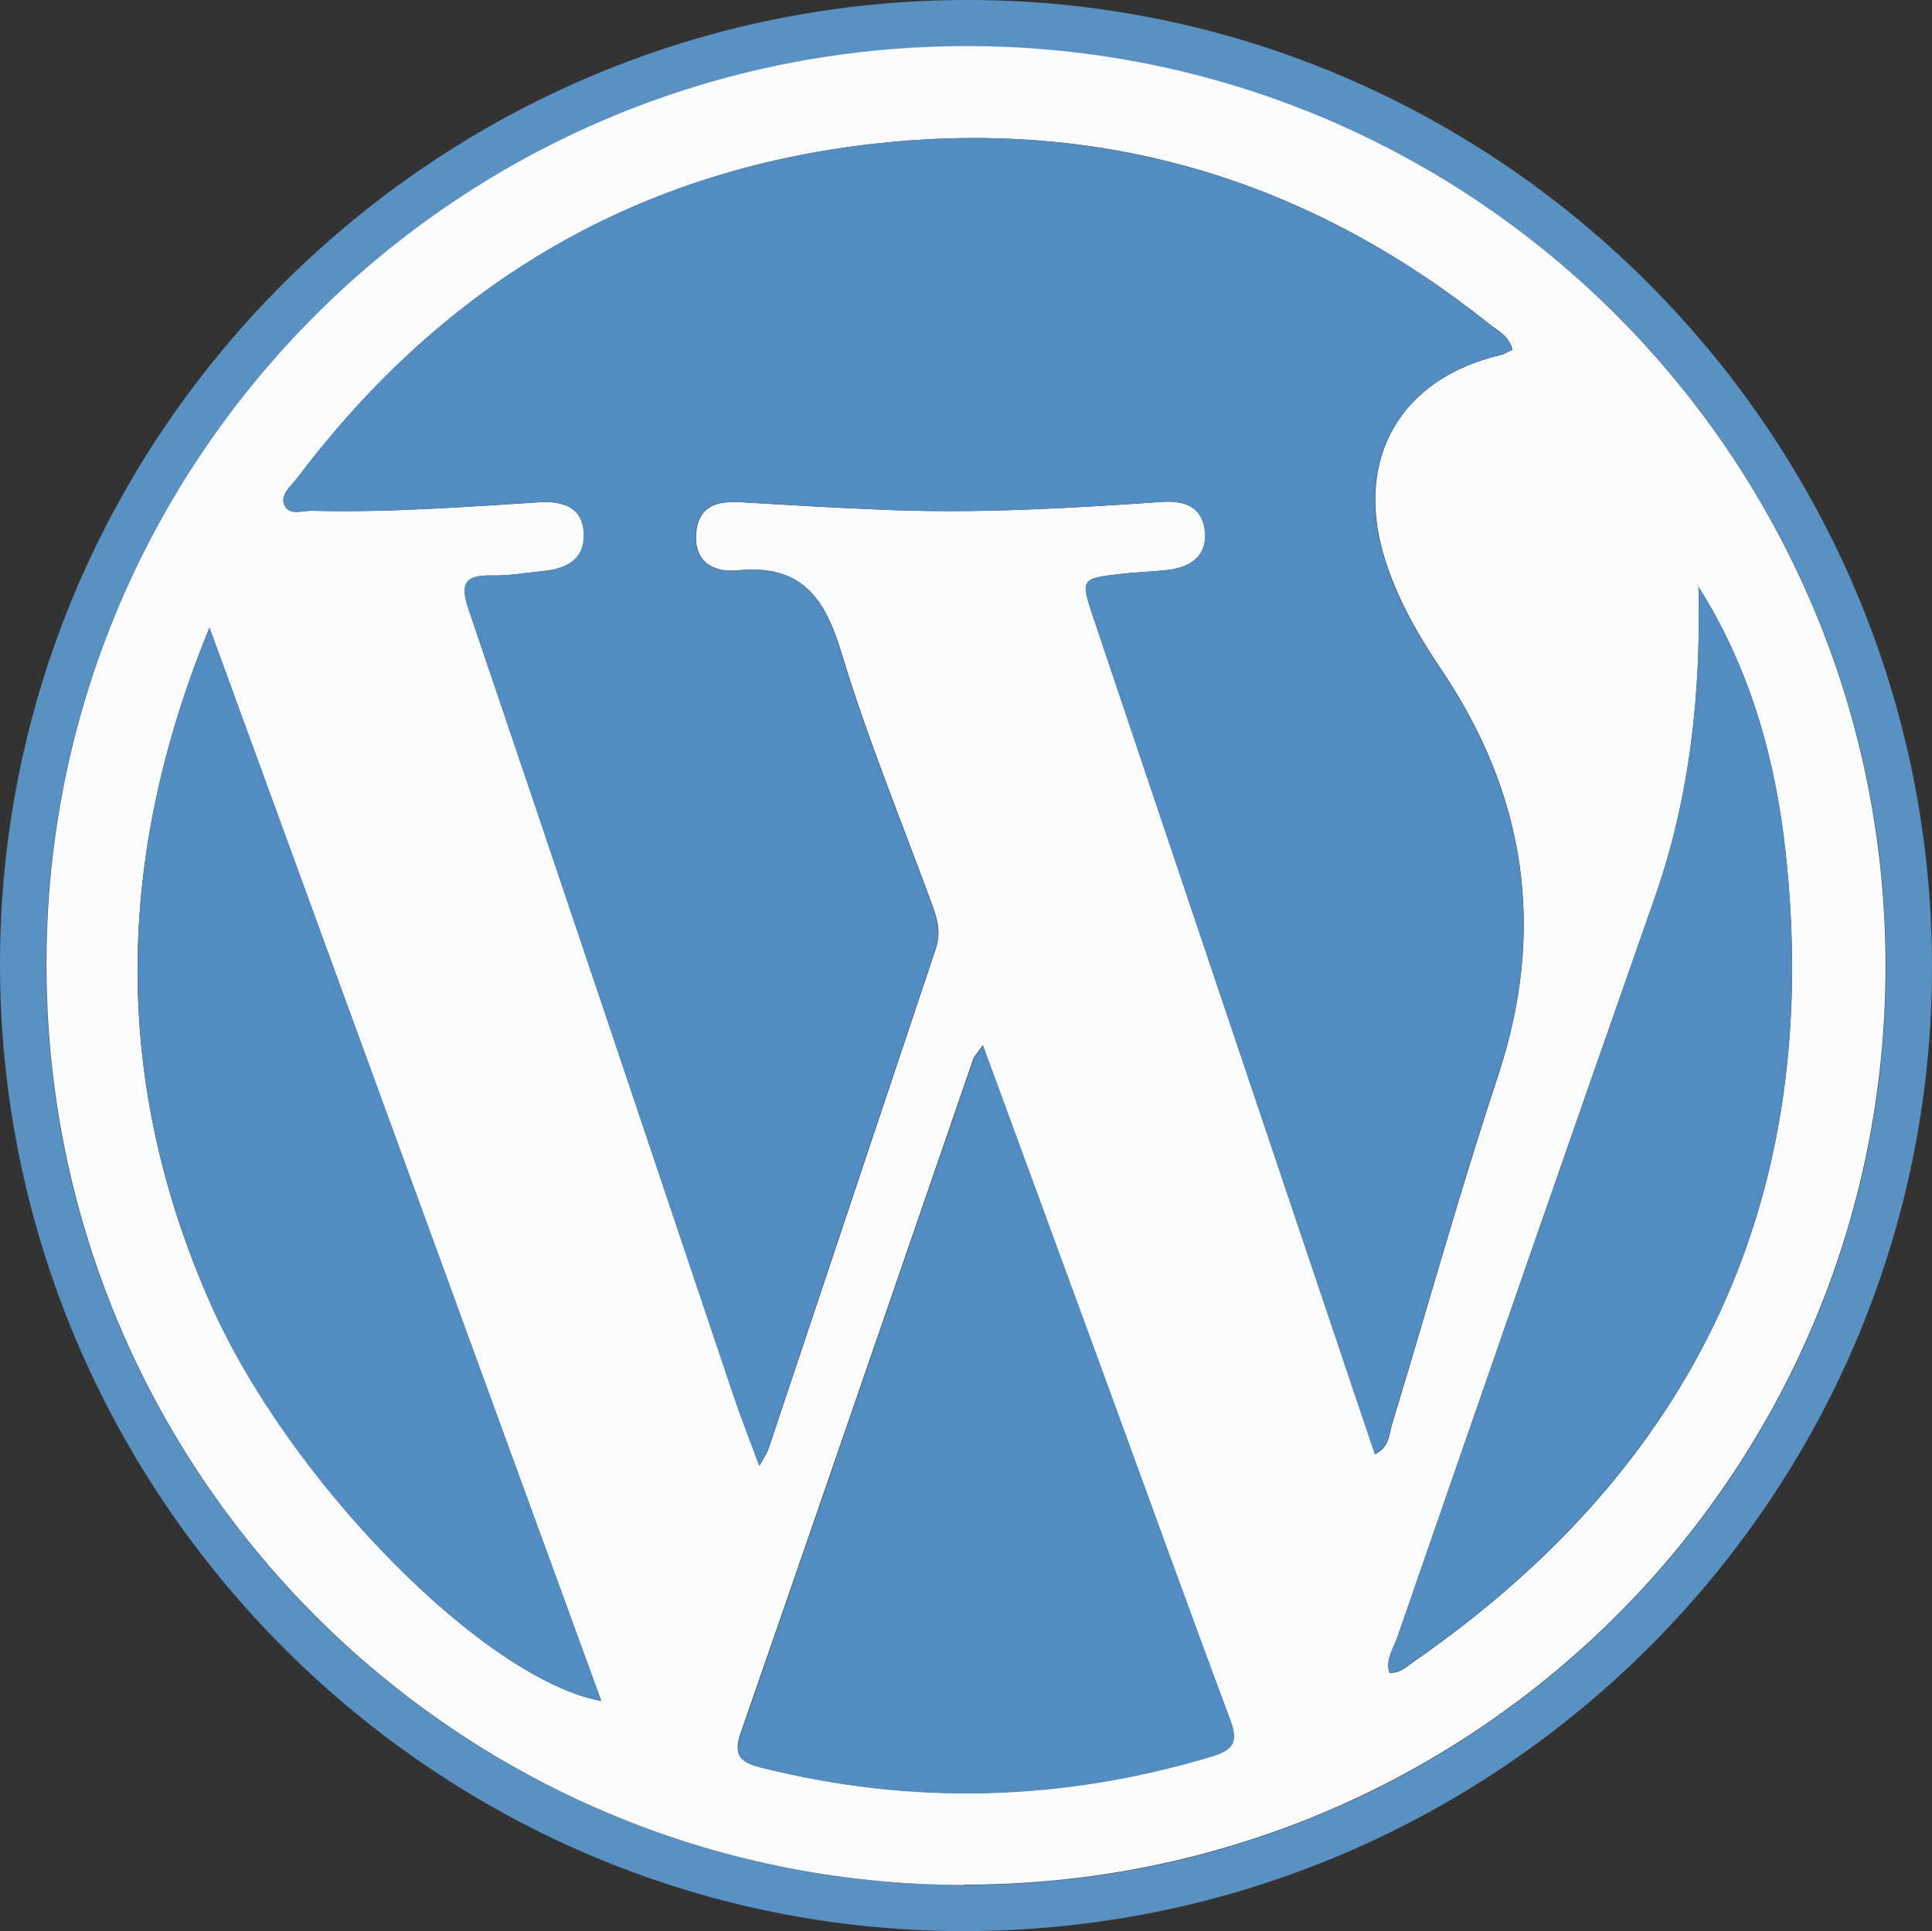 <?xml version="1.0" encoding="UTF-8"?><svg id="Capa_2" xmlns="http://www.w3.org/2000/svg" viewBox="0 0 57 56.98"><rect x="0" y="0" width="57" height="56.98" fill="#333333" stroke="none"/><defs><style>.cls-1{fill:#528cc0;}.cls-1,.cls-2,.cls-3{stroke-width:0px;}.cls-2{fill:#5a91c3;}.cls-3{fill:#fbfcfd;}</style></defs><g id="wordpress"><path class="cls-2" d="M57,28.55c-.01,15.69-12.85,28.45-28.61,28.43C12.75,56.96-.01,44.12,0,28.43.01,12.74,12.86-.03,28.61,0c15.64.03,28.4,12.86,28.39,28.55ZM28.44,55.62c15.02.02,27.18-12.08,27.2-27.06.02-15.02-12.08-27.17-27.07-27.19C13.54,1.34,1.38,13.44,1.36,28.43c-.02,15.02,12.08,27.17,27.07,27.19Z"/><path class="cls-3" d="M28.44,55.62c-14.99-.02-27.09-12.17-27.07-27.19C1.38,13.44,13.54,1.34,28.56,1.36c14.99.02,27.09,12.18,27.07,27.19-.02,14.99-12.18,27.08-27.2,27.06ZM50.1,17.29s-.04-.03-.06-.04c.02,0,.05.02.07.03.08,3.14-.24,6.22-1.29,9.21-2.55,7.26-5.07,14.53-7.59,21.81-.12.34-.36.66-.24,1.06.31.02.51-.18.72-.33,8.37-5.8,12.08-13.77,10.97-23.89-.3-2.76-1.06-5.45-2.58-7.84ZM22.4,43.26c.15-.27.23-.38.27-.5,1.65-4.92,3.29-9.85,4.94-14.77.17-.5.03-.93-.14-1.38-.9-2.45-1.9-4.88-2.65-7.37-.49-1.63-1.21-2.6-3.06-2.41-.7.07-1.3-.25-1.22-1.12.08-.81.65-.93,1.33-.89,1.39.08,2.78.17,4.17.22,2.75.12,5.5-.04,8.24-.23.66-.04,1.19.13,1.27.85.08.76-.43,1.09-1.12,1.16-.44.05-.88.06-1.32.11-1.23.14-1.23.14-.85,1.29,2.46,7.3,4.91,14.6,7.37,21.9.31.93.63,1.85.94,2.79.44-.22.41-.61.51-.92,1.04-3.41,1.99-6.84,3.11-10.22,1.43-4.31.85-8.28-1.67-12.02-.7-1.04-1.33-2.14-1.69-3.35-.86-2.89.5-5.23,3.43-5.92.13-.03.24-.11.36-.16-.09-.41-.43-.56-.68-.76-5.2-4.15-11.11-6.01-17.75-5.36-7.27.71-13.04,4.1-17.42,9.91-.18.23-.5.48-.38.78.14.34.54.17.82.18,2.24.06,4.48-.11,6.71-.25.7-.04,1.27.15,1.31.92.04.76-.51,1.04-1.2,1.11-.51.05-1.01.14-1.52.13-.83-.02-.93.28-.67,1.03,2.62,7.71,5.2,15.43,7.8,23.15.22.66.48,1.31.77,2.1ZM29,30.84c-.17.24-.25.31-.28.39-2.29,6.64-4.57,13.28-6.87,19.91-.24.69.03.87.64,1.02,4.46,1.11,8.87.98,13.26-.34.76-.23.74-.54.51-1.16-1.35-3.62-2.66-7.26-3.99-10.89-1.07-2.93-2.15-5.85-3.28-8.94ZM6.18,18.52c-2.81,6.85-2.85,13.4.01,19.9,2.32,5.27,8.11,11.14,11.55,11.77-3.83-10.5-7.65-20.95-11.56-31.67Z"/><path class="cls-1" d="M22.4,43.26c-.29-.79-.55-1.44-.77-2.1-2.6-7.72-5.18-15.44-7.8-23.15-.26-.75-.16-1.05.67-1.03.51.01,1.01-.08,1.52-.13.69-.06,1.23-.35,1.2-1.11-.04-.78-.6-.97-1.31-.92-2.24.14-4.47.31-6.71.25-.28,0-.68.16-.82-.18-.12-.3.2-.55.38-.78,4.38-5.81,10.15-9.2,17.42-9.91,6.64-.65,12.55,1.21,17.75,5.36.26.2.59.35.68.76-.12.05-.23.13-.36.16-2.93.69-4.29,3.03-3.43,5.92.36,1.22.99,2.31,1.69,3.35,2.52,3.74,3.11,7.71,1.67,12.02-1.12,3.38-2.07,6.82-3.11,10.22-.09.3-.06.69-.51.92-.32-.94-.63-1.87-.94-2.79-2.46-7.3-4.91-14.6-7.37-21.9-.38-1.14-.38-1.15.85-1.29.44-.05.88-.06,1.32-.11.69-.08,1.2-.4,1.12-1.16-.08-.72-.61-.9-1.27-.85-2.74.19-5.49.35-8.24.23-1.39-.06-2.78-.14-4.17-.22-.68-.04-1.26.08-1.33.89-.08.87.52,1.19,1.22,1.12,1.85-.19,2.57.77,3.06,2.41.75,2.5,1.75,4.92,2.65,7.37.17.45.31.88.14,1.38-1.65,4.92-3.29,9.84-4.94,14.77-.04.12-.12.23-.27.5Z"/><path class="cls-1" d="M29,30.84c1.13,3.08,2.21,6.01,3.28,8.94,1.33,3.63,2.64,7.27,3.99,10.89.23.61.26.93-.51,1.16-4.4,1.32-8.81,1.45-13.26.34-.61-.15-.88-.33-.64-1.02,2.3-6.63,4.58-13.27,6.87-19.91.03-.09.11-.15.28-.39Z"/><path class="cls-1" d="M6.18,18.52c3.92,10.72,7.73,21.17,11.56,31.67-3.44-.63-9.24-6.49-11.55-11.77-2.86-6.51-2.82-13.06-.01-19.9Z"/><path class="cls-1" d="M50.1,17.29c1.52,2.39,2.28,5.08,2.58,7.84,1.11,10.12-2.6,18.09-10.97,23.89-.21.15-.41.35-.72.33-.12-.4.13-.72.24-1.06,2.52-7.27,5.05-14.54,7.59-21.81,1.05-2.99,1.37-6.07,1.29-9.21h-.01Z"/><path class="cls-1" d="M50.11,17.28s-.05-.02-.07-.03c.02.01.04.03.06.04,0,0,.01-.01.01-.01Z"/></g></svg>